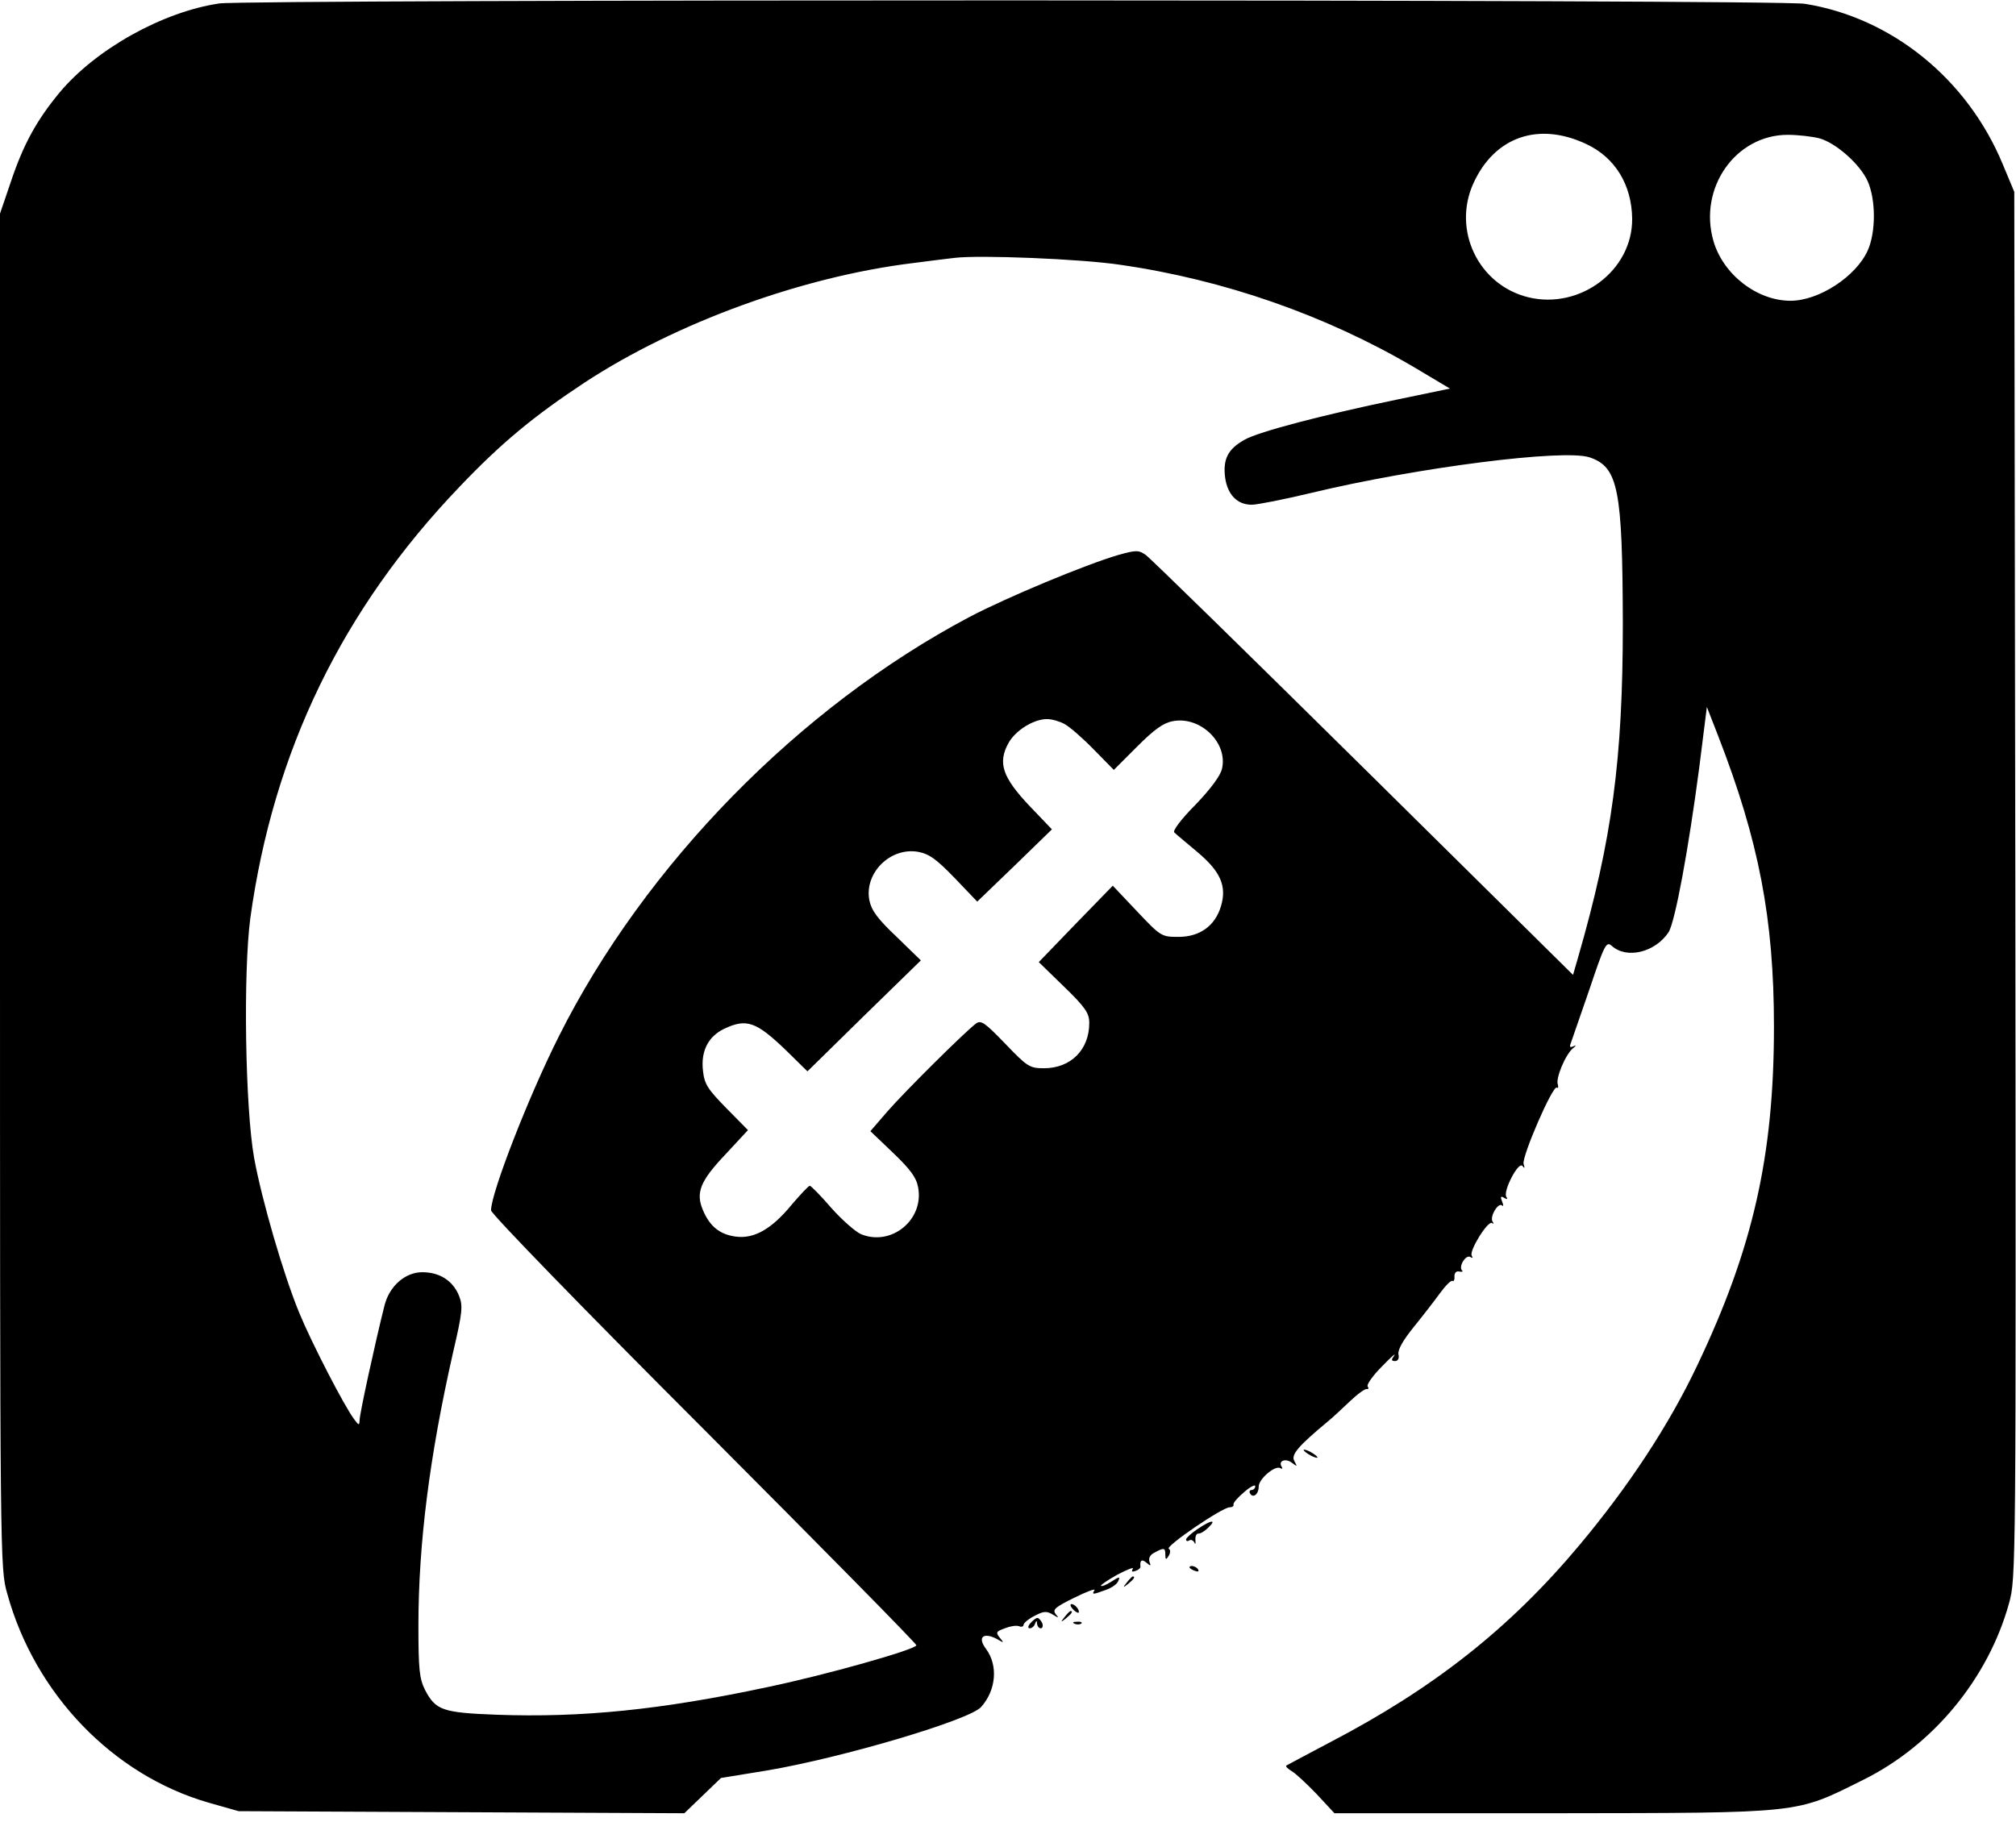 <?xml version="1.0" standalone="no"?>
<!DOCTYPE svg PUBLIC "-//W3C//DTD SVG 20010904//EN"
 "http://www.w3.org/TR/2001/REC-SVG-20010904/DTD/svg10.dtd">
<svg version="1.0" xmlns="http://www.w3.org/2000/svg"
 width="583pt" height="527pt" viewBox="0 0 583 527"
 preserveAspectRatio="xMidYMid meet">

<g transform="translate(0,527) scale(0.1,-0.1)"
fill="#000000" stroke="none">
<path d="M634 5260 c-163 -24 -357 -132 -462 -258 -67 -81 -105 -151 -141
-259 l-31 -91 0 -1959 c0 -1949 0 -1959 21 -2033 80 -290 305 -524 581 -604
l88 -25 644 -3 645 -3 53 51 53 51 135 22 c217 37 582 145 617 183 44 49 50
121 14 169 -27 36 -4 50 39 24 13 -8 13 -6 1 8 -12 15 -10 18 15 27 15 6 33 9
41 6 7 -3 13 -1 13 4 0 5 14 17 32 26 26 14 35 14 52 4 18 -11 19 -11 9 1 -10
13 -2 20 53 47 36 18 63 28 59 22 -8 -13 -5 -13 33 1 17 6 33 17 36 26 6 13 3
13 -20 -2 -14 -9 -28 -15 -30 -12 -2 2 19 16 47 32 29 15 49 23 45 17 -5 -8
-2 -10 8 -6 9 3 15 9 14 12 -2 19 4 23 17 12 13 -11 14 -10 9 3 -3 10 2 20 15
26 27 15 31 14 31 -6 0 -15 2 -16 10 -3 5 9 5 17 0 20 -11 7 155 120 176 120
8 0 13 4 11 8 -1 5 13 21 31 36 17 15 32 23 32 17 0 -6 -5 -11 -11 -11 -5 0
-7 -5 -4 -10 9 -15 25 -2 25 20 0 22 48 63 63 53 5 -3 7 -1 3 5 -10 17 13 25
31 10 15 -11 15 -11 6 6 -10 18 10 42 99 116 10 8 37 33 60 55 23 22 46 39 51
37 4 -1 6 2 2 8 -3 5 15 31 41 57 26 27 42 41 36 32 -9 -12 -9 -16 2 -16 9 0
13 8 10 20 -2 13 14 41 44 78 26 32 60 76 76 98 16 22 32 38 36 36 4 -3 7 3 6
13 0 10 5 16 14 14 8 -2 12 0 8 3 -11 11 11 47 24 39 6 -4 8 -3 4 4 -8 14 48
104 59 94 5 -4 5 -1 1 5 -8 15 17 56 28 46 4 -4 4 1 0 11 -6 15 -4 17 6 11 8
-5 11 -4 6 3 -10 17 36 105 47 89 6 -8 7 -6 3 6 -6 20 84 228 96 221 4 -3 5 1
3 9 -7 17 22 87 44 105 9 7 10 10 2 6 -10 -5 -13 -3 -9 7 3 8 27 78 54 156 44
131 49 141 65 127 43 -39 125 -19 164 39 19 29 58 241 89 477 l22 175 32 -82
c119 -306 162 -532 162 -843 0 -374 -61 -642 -222 -980 -81 -171 -197 -348
-341 -520 -201 -240 -421 -414 -725 -572 -64 -34 -119 -63 -122 -65 -3 -3 4
-9 15 -16 11 -6 43 -36 72 -66 l52 -56 633 0 c726 1 698 -2 895 96 203 100
363 294 423 512 20 73 20 93 18 2078 l-3 2004 -33 79 c-102 247 -321 425 -573
465 -75 13 -4502 13 -4585 1z m3954 -407 c83 -39 131 -118 132 -216 1 -149
-150 -263 -300 -227 -144 35 -221 194 -159 330 61 134 188 179 327 113z m673
17 c48 -13 118 -75 140 -124 24 -54 24 -148 0 -201 -34 -75 -141 -145 -223
-145 -97 0 -195 76 -223 173 -44 153 64 307 215 307 30 0 71 -5 91 -10z
m-2021 -366 c299 -43 594 -146 849 -296 l104 -62 -154 -32 c-212 -44 -397 -92
-440 -116 -48 -27 -63 -56 -56 -110 7 -49 35 -78 77 -78 15 0 92 15 171 34
308 74 732 128 806 103 83 -28 95 -92 96 -482 0 -391 -31 -623 -129 -963 l-15
-52 -607 600 c-334 330 -617 607 -629 615 -20 14 -28 14 -78 0 -96 -28 -326
-124 -432 -180 -491 -260 -938 -716 -1187 -1213 -88 -175 -196 -453 -196 -503
0 -10 275 -293 615 -633 338 -339 615 -620 615 -625 0 -12 -262 -86 -430 -121
-309 -66 -539 -89 -785 -80 -156 6 -175 13 -206 72 -16 32 -19 59 -19 185 0
237 32 490 100 790 28 120 29 136 17 166 -18 43 -56 67 -106 67 -49 0 -95 -40
-109 -96 -27 -107 -72 -314 -72 -331 -1 -17 -2 -17 -16 2 -28 37 -122 219
-158 306 -46 111 -109 328 -131 449 -26 144 -32 538 -11 695 67 483 266 893
605 1247 120 126 214 204 361 301 265 174 631 307 950 346 47 6 101 13 120 15
71 9 368 -3 480 -20z m-162 -1328 c15 -8 53 -41 85 -74 l58 -59 67 67 c50 50
76 69 104 74 79 15 159 -62 142 -137 -4 -20 -32 -58 -77 -105 -41 -41 -67 -76
-61 -80 5 -5 35 -30 66 -56 68 -57 86 -99 69 -157 -17 -57 -61 -89 -123 -89
-49 0 -51 1 -120 74 l-70 74 -107 -110 -107 -111 73 -71 c62 -60 73 -77 73
-105 0 -78 -54 -131 -131 -131 -41 0 -48 4 -112 71 -60 62 -70 69 -85 58 -34
-26 -204 -195 -254 -252 l-51 -59 66 -63 c49 -47 67 -71 72 -99 18 -94 -77
-172 -165 -136 -16 7 -55 41 -86 76 -30 35 -59 64 -62 64 -4 0 -27 -25 -52
-54 -58 -71 -109 -100 -162 -93 -46 6 -75 29 -95 76 -22 51 -8 85 65 162 l65
70 -62 63 c-54 55 -64 70 -68 108 -7 57 15 100 61 122 65 31 93 21 181 -64
l60 -59 164 161 164 160 -71 69 c-55 52 -72 76 -78 105 -15 79 61 154 141 140
32 -6 53 -21 106 -76 l65 -68 108 104 108 105 -66 69 c-77 82 -91 123 -60 180
20 37 73 70 112 70 13 0 35 -6 50 -14z"/>
<path d="M3770 1076 c0 -3 9 -10 20 -16 11 -6 20 -8 20 -6 0 3 -9 10 -20 16
-11 6 -20 8 -20 6z"/>
<path d="M3463 847 c-18 -12 -33 -26 -33 -30 0 -5 4 -6 9 -3 5 4 12 0 15 -6 3
-7 4 -4 3 7 -1 11 3 19 8 19 6 -1 19 7 29 17 26 25 9 23 -31 -4z"/>
<path d="M3440 736 c0 -2 7 -7 16 -10 8 -3 12 -2 9 4 -6 10 -25 14 -25 6z"/>
<path d="M3259 693 c-13 -16 -12 -17 4 -4 16 13 21 21 13 21 -2 0 -10 -8 -17
-17z"/>
<path d="M3102 616 c7 -8 15 -12 17 -11 5 6 -10 25 -20 25 -5 0 -4 -6 3 -14z"/>
<path d="M3079 593 c-13 -16 -12 -17 4 -4 16 13 21 21 13 21 -2 0 -10 -8 -17
-17z"/>
<path d="M2980 575 c-8 -9 -8 -15 -2 -15 6 0 13 6 15 13 4 10 6 10 6 0 1 -7 5
-13 11 -13 5 0 7 7 4 15 -4 8 -10 15 -14 15 -4 0 -13 -7 -20 -15z"/>
<path d="M3108 573 c7 -3 16 -2 19 1 4 3 -2 6 -13 5 -11 0 -14 -3 -6 -6z"/>
</g>
</svg>
